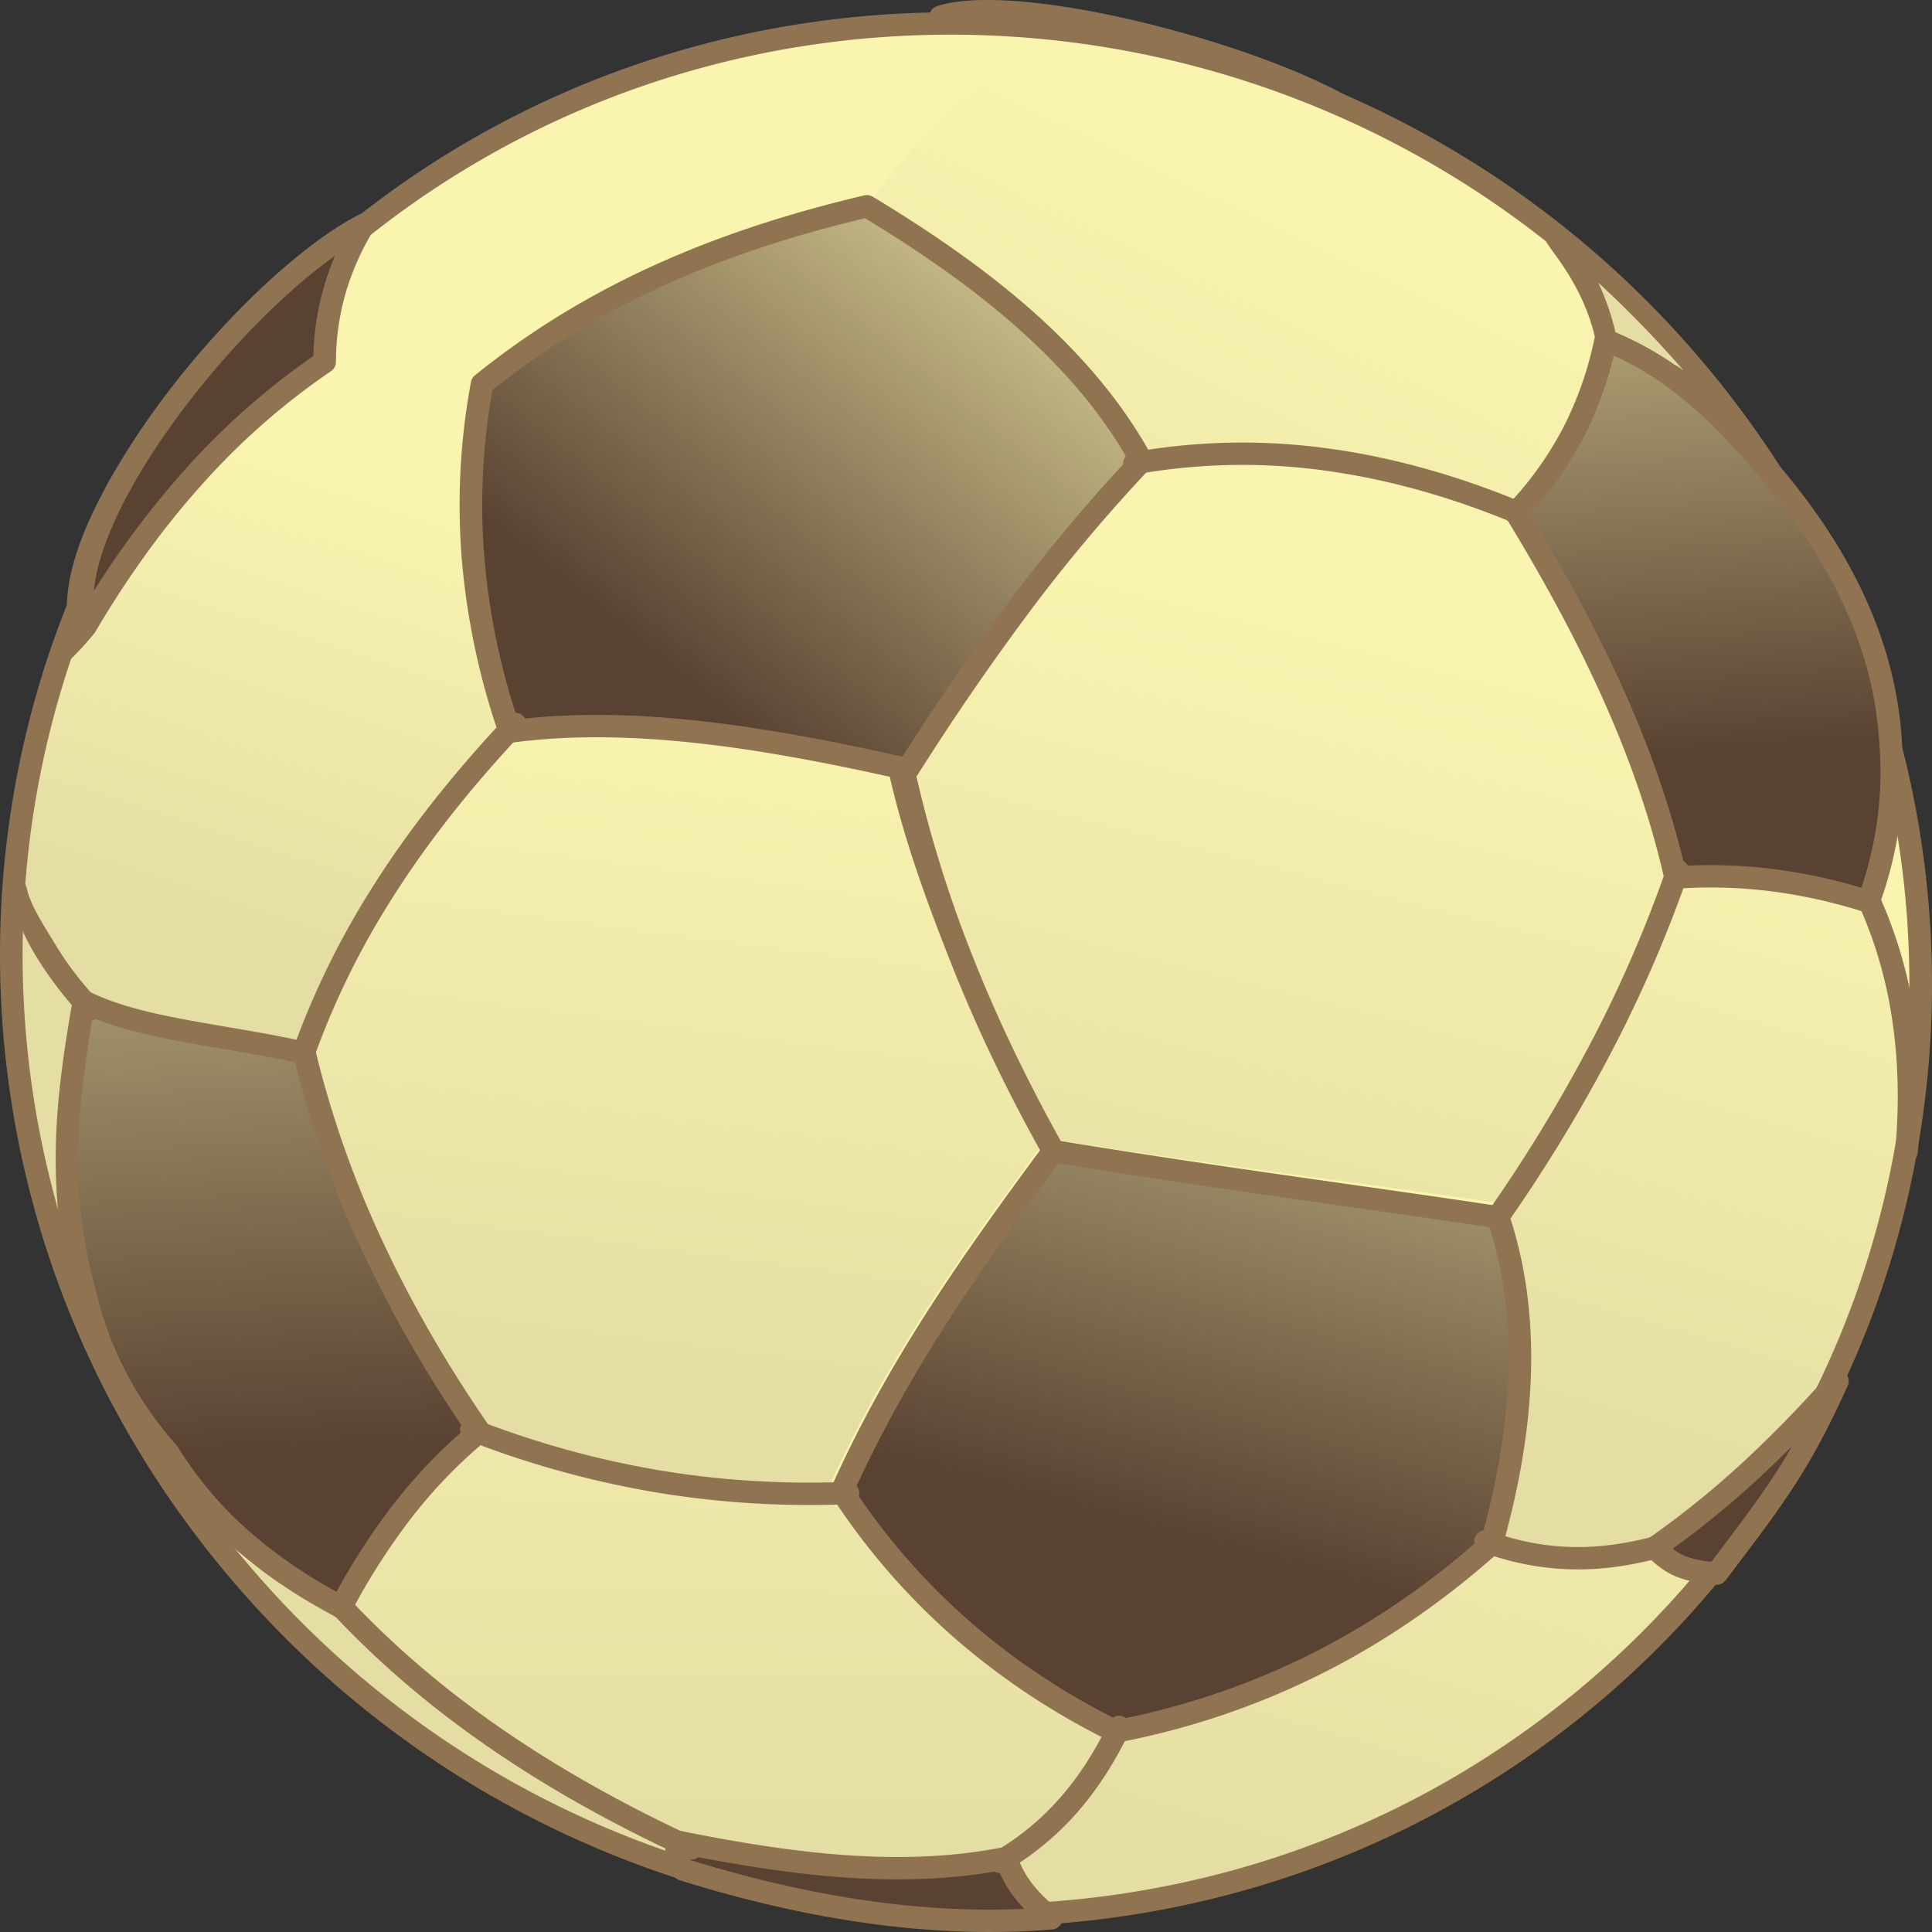 <svg width="70" height="70" fill="none" xmlns="http://www.w3.org/2000/svg"><rect width="100%" height="100%" fill="#333333" stroke="none"/><path fill-rule="evenodd" clip-rule="evenodd" d="M67.633 32.652a15.054 15.054 0 0 1 1.845 3.901 27.36 27.36 0 0 0-.65-6.77c-.283.993-.69 1.947-1.195 2.87Z" fill="#E5DEA4"/><path fill-rule="evenodd" clip-rule="evenodd" d="M35.14 1.158c-7.835-.064-15.68 2.421-22.16 7.548a9.89 9.89 0 0 0-.92 2.098 9.295 9.295 0 0 0-.383 2.306c.88.062 1.757.151 2.63.272.919.127 1.838.29 2.759.494 2.169-1.732 4.473-3.079 6.877-4.146 2.401-1.068 4.905-1.856 7.473-2.471a19.657 19.657 0 0 1 2.474-3.053 17.782 17.782 0 0 1 2.549-2.115 3.525 3.525 0 0 0-.693-.597 4.232 4.232 0 0 0-.606-.336Z" fill="#F9F5AF"/><path fill-rule="evenodd" clip-rule="evenodd" d="M49.41 4.348c-4.272-1.141-8.55-1.99-12.845-2.087-.53-.829-1.527-1.42-2.484-1.655 2.99-.952 12.413 1.614 15.33 3.742Z" fill="#5A4232"/><path d="M43.067 2.513a62.4 62.4 0 0 1 2.972.588 38.407 38.407 0 0 0-4.762-1.485C39.165 1.1 37.093.776 35.6.806a4.072 4.072 0 0 1 1.184 1.055c2.1.06 4.193.294 6.283.652Zm6.237 2.226c-2.127-.568-4.254-1.062-6.378-1.427-2.122-.364-4.245-.598-6.371-.646a.411.411 0 0 1-.343-.198 3.135 3.135 0 0 0-.905-.888c-.406-.27-.87-.47-1.326-.58a.405.405 0 0 1-.025-.78c1.505-.48 4.492-.129 7.516.61 3.271.797 6.62 2.052 8.182 3.19.182.134 1.134.752 1 .932-.104.139-1.192-.17-1.35-.213ZM17.9 13.6a.405.405 0 1 1-.195.787 32.369 32.369 0 0 0-3.107-.582 38.226 38.226 0 0 0-3.133-.299.407.407 0 0 1-.386-.427.408.408 0 0 1 .432-.382c1.074.06 2.138.158 3.198.305 1.063.147 2.124.343 3.191.598Z" fill="#907451"/><path d="M31.556 7.995c-.12.19.155-.29-.038-.408-.192-.118-.78.17-.66-.02a19.041 19.041 0 0 1 2.666-3.38 17.05 17.05 0 0 1 3.034-2.416c.19-.12-.155.206-.033.395.12.189.662.17.472.29a16.187 16.187 0 0 0-2.891 2.302c-.91.911-1.763 1.979-2.55 3.237Z" fill="#907451"/><path fill-rule="evenodd" clip-rule="evenodd" d="M9.323 57.68c-12.8-14.25-11.68-35.902 2.502-48.359C26.006-3.137 47.878-1.683 60.678 12.568c12.8 14.25 11.68 35.901-2.502 48.358-14.18 12.459-36.053 11.005-48.853-3.246Z" fill="#F9F5AF"/><path fill-rule="evenodd" clip-rule="evenodd" d="M54.807 18.592c-2.23-.905-4.454-1.527-6.672-1.837a22.375 22.375 0 0 0-6.73.06 60.92 60.92 0 0 0-4.455 5.34 94.631 94.631 0 0 0-4.03 5.883.294.294 0 0 1-.033.045 46.638 46.638 0 0 0 2.108 6.721c.925 2.333 1.97 4.277 3.194 6.478 5.573.916 10.795 1.512 16.22 2.325 1.412-2.042 2.476-3.717 3.534-5.752a47.83 47.83 0 0 0 2.65-6.073c-.532-2.306-1.333-4.54-2.32-6.723-.998-2.208-2.181-4.354-3.466-6.467Z" fill="url(#a)"/><path fill-rule="evenodd" clip-rule="evenodd" d="M59.669 55.876a34.114 34.114 0 0 0 3.608-2.858 43.931 43.931 0 0 0 2.708-2.685A33.335 33.335 0 0 0 69 41.215c.12-1.54.081-3.03-.135-4.462a15.736 15.736 0 0 0-1.162-4.038 20.096 20.096 0 0 0-3.535-.744 18.637 18.637 0 0 0-3.204-.096 48.038 48.038 0 0 1-2.697 5.994 57.548 57.548 0 0 1-3.86 6.223c.576 1.757.826 3.638.773 5.633-.05 1.934-.385 3.974-.979 6.112a9.657 9.657 0 0 0 2.633.397c.947.01 1.88-.122 2.835-.358Z" fill="url(#b)"/><path fill-rule="evenodd" clip-rule="evenodd" d="M60.286 56.264c-.978.237-1.938.367-2.914.356a10.373 10.373 0 0 1-3.05-.501c-1.93 1.696-4.03 3.168-6.35 4.355a29.473 29.473 0 0 1-7.67 2.663 13.143 13.143 0 0 1-1.724 2.61 10.863 10.863 0 0 1-2.262 1.997c.132.317.307.597.511.853.18.225.384.435.603.634 7.484-.532 14.826-3.396 20.833-8.673a35.062 35.062 0 0 0 3.468-3.506 3.272 3.272 0 0 1-.542-.178 2.918 2.918 0 0 1-.903-.61Z" fill="url(#c)"/><path fill-rule="evenodd" clip-rule="evenodd" d="M25.368 67.375c-2.656-1.21-5.012-2.653-7.166-4.086-2.294-1.526-4.364-3.064-6.164-4.895-1.489-.756-2.836-1.61-4.026-2.608.394.464.802.923 1.223 1.374 2.781 2.979 5.82 5.873 9.198 7.766 2.188 1.226 4.583 1.766 6.927 2.532.002-.028.004-.056.008-.083Z" fill="#E5DEA4"/><path fill-rule="evenodd" clip-rule="evenodd" d="M30.317 54.397a34.706 34.706 0 0 1-6.994-.501 35.171 35.171 0 0 1-6.224-1.7 18.175 18.175 0 0 0-2.553 2.684 23.748 23.748 0 0 0-2.093 3.23c.622.65 1.276 1.28 1.965 1.89a36.224 36.224 0 0 0 3.393 2.654 43.572 43.572 0 0 0 3.844 2.374c.916.504 1.87.991 2.864 1.462a.64.64 0 0 1 .054.008c2.041.409 4.072.747 6.075.887 1.955.135 3.88.082 5.758-.282a9.758 9.758 0 0 0 2.246-1.933 11.827 11.827 0 0 0 1.459-2.167 26.527 26.527 0 0 1-5.48-3.692 25.211 25.211 0 0 1-4.314-4.914Z" fill="url(#d)"/><path fill-rule="evenodd" clip-rule="evenodd" d="M32.262 27.807c-2.427-.54-4.82-.999-7.129-1.26-2.41-.271-4.732-.328-6.917-.039-.72.78-1.379 1.544-1.984 2.294a36.773 36.773 0 0 0-2.602 3.638 30.442 30.442 0 0 0-1.739 3.19c-.37.788-.689 1.562-.968 2.325a37.363 37.363 0 0 0 2.409 6.858c1.06 2.298 2.373 4.59 3.945 6.877.922.345 1.861.653 2.82.923a33.162 33.162 0 0 0 7.14 1.188 34.61 34.61 0 0 0 2.81.041c1.056-2.327 2.274-4.461 3.581-6.49 1.288-1.998 2.662-3.897 4.05-5.78a58.46 58.46 0 0 1-3.245-6.804 47.195 47.195 0 0 1-2.17-6.96Z" fill="url(#e)"/><path fill-rule="evenodd" clip-rule="evenodd" d="M2.732 36.4a13.678 13.678 0 0 1-1.424-1.944c-.19-.318-.362-.64-.512-.965a37 37 0 0 0 1.386 10.986 21.822 21.822 0 0 1-.08-2.62c.053-1.879.322-3.676.63-5.457Z" fill="#E5DEA4"/><path fill-rule="evenodd" clip-rule="evenodd" d="M17.338 13.893c-.82-.178-1.641-.32-2.464-.434-.93-.128-1.863-.22-2.801-.28a26.152 26.152 0 0 0-4.7 4.154c-1.46 1.63-2.775 3.466-3.962 5.484a.425.425 0 0 1-.592.141 34.286 34.286 0 0 0-1.999 9.15c.11.052.198.15.23.275.175.691.477 1.378.88 2.053.365.61.81 1.207 1.318 1.785 1.336.65 3.103.951 5.041 1.282.842.143 1.715.293 2.624.483a30.518 30.518 0 0 1 2.732-5.53c1.205-1.935 2.74-3.957 4.716-6.098a26.876 26.876 0 0 1-1.289-6.212 24.899 24.899 0 0 1 .266-6.253Z" fill="url(#f)"/><path fill-rule="evenodd" clip-rule="evenodd" d="M56.3 8.942a35.512 35.512 0 0 0-6.792-4.285.428.428 0 0 1-.28.021c-2.173-.58-4.346-1.086-6.518-1.458-2.131-.365-4.264-.603-6.399-.658a16.63 16.63 0 0 0-2.616 2.136 18.286 18.286 0 0 0-2.174 2.644c2.035 1.248 3.937 2.578 5.596 4.054 1.705 1.518 3.157 3.192 4.24 5.092a23.196 23.196 0 0 1 6.765-.031c2.248.313 4.502.94 6.763 1.848a12.353 12.353 0 0 0 1.913-2.776 13.033 13.033 0 0 0 1.092-3.187c.002-.012.006-.024.01-.035-.292-1.22-.856-2.207-1.52-3.106a.41.41 0 0 1-.08-.259Z" fill="url(#g)"/><path d="M.864 32.849C.417 41.497 3.304 50.367 9.63 57.41a34.815 34.815 0 0 0 23.628 11.504c8.735.58 17.64-2.138 24.645-8.292 7.006-6.154 10.785-14.578 11.232-23.224.448-8.648-2.439-17.518-8.765-24.562A34.811 34.811 0 0 0 36.741 1.333C28.007.753 19.103 3.47 12.097 9.624 5.091 15.78 1.312 24.203.864 32.85ZM9.015 57.95C2.542 50.742-.412 41.662.046 32.808c.458-8.858 4.33-17.488 11.505-23.79C18.727 2.713 27.849-.07 36.796.524a35.629 35.629 0 0 1 24.189 11.773c6.473 7.208 9.427 16.288 8.969 25.142-.458 8.857-4.33 17.487-11.505 23.79-7.176 6.304-16.298 9.088-25.245 8.493A35.631 35.631 0 0 1 9.014 57.95Z" fill="#907451"/><path fill-rule="evenodd" clip-rule="evenodd" d="M54.28 44.102c-5.006-.753-10.337-1.44-16.114-2.394-2.817 3.815-5.586 7.683-7.663 12.321 2.407 3.68 5.703 6.623 9.926 8.707 5.47-1.055 9.885-3.483 13.614-6.807 1.245-4.4 1.396-8.37.238-11.827Z" fill="url(#h)"/><path d="M35.098 58.714a25.226 25.226 0 0 0 5.388 3.598c2.641-.522 5.03-1.37 7.213-2.488 2.187-1.12 4.166-2.511 5.98-4.116.593-2.127.926-4.148.974-6.055.045-1.84-.176-3.571-.687-5.189-1.61-.24-3.392-.495-5.218-.755-3.307-.47-6.76-.963-10.4-1.56-1.354 1.836-2.693 3.686-3.945 5.63-1.258 1.952-2.428 3.997-3.435 6.212a23.83 23.83 0 0 0 4.13 4.723Zm5.133 4.377a26.073 26.073 0 0 1-5.678-3.77 24.686 24.686 0 0 1-4.395-5.07.402.402 0 0 1-.016-.416c1.047-2.333 2.263-4.467 3.569-6.493 1.31-2.033 2.71-3.96 4.124-5.873.099-.135.267-.191.421-.157 3.702.611 7.23 1.114 10.608 1.595 1.817.258 3.588.511 5.477.796.157.023.28.132.327.272h.001c.594 1.772.853 3.674.803 5.696-.05 2.01-.404 4.136-1.036 6.368a.405.405 0 0 1-.14.208c-1.884 1.678-3.942 3.13-6.218 4.296a28.187 28.187 0 0 1-7.57 2.591.408.408 0 0 1-.277-.043Z" fill="#907451"/><path fill-rule="evenodd" clip-rule="evenodd" d="M3.04 36.286c-.588 3.358-1.047 6.759.065 10.683.554 2.29 1.625 4.126 3.005 5.69 1.488 2.42 3.603 4.165 6.248 5.568 1.346-2.531 2.93-4.645 5.01-6.36-3.139-4.555-5.239-9.13-6.34-13.72-3.055-.675-5.973-.855-7.988-1.86Z" fill="url(#i)"/><path d="M14.913 54.988a23.536 23.536 0 0 0-2.194 3.431.41.41 0 0 1-.555.165c-1.35-.716-2.566-1.52-3.636-2.457A14.132 14.132 0 0 1 5.779 52.9c-1.403-1.597-2.493-3.47-3.064-5.802l-.004-.018c-.568-2.005-.735-3.876-.685-5.675.05-1.779.312-3.478.606-5.164a.413.413 0 0 1 .594-.317c1.307.654 3.05.95 4.965 1.278.926.158 1.893.323 2.902.545.16.025.295.142.334.307a36.614 36.614 0 0 0 2.38 6.8c1.045 2.264 2.34 4.523 3.893 6.777a.402.402 0 0 1-.07.548 17.728 17.728 0 0 0-2.717 2.81Zm-2.72 2.687a23.856 23.856 0 0 1 2.07-3.181 18.569 18.569 0 0 1 2.56-2.7c-1.491-2.199-2.743-4.4-3.761-6.606a37.484 37.484 0 0 1-2.372-6.7c-.886-.19-1.78-.342-2.64-.489-1.754-.299-3.367-.574-4.696-1.124-.252 1.493-.465 2.998-.509 4.551-.047 1.722.112 3.514.655 5.434.005.015.009.03.011.045.539 2.206 1.574 3.977 2.907 5.489a.307.307 0 0 1 .044.06 13.334 13.334 0 0 0 2.612 3.066c.924.81 1.967 1.518 3.118 2.155Z" fill="#907451"/><path fill-rule="evenodd" clip-rule="evenodd" d="M36.456 67.32c-3.807.758-7.794.233-11.822-.575-.155.233-.222.54.118.994 4.736 1.476 9.194 2.105 13.335 1.767-.707-.585-1.339-1.236-1.63-2.185Z" fill="#5A4232"/><path d="M30.66 67.216c1.94.135 3.852.079 5.715-.293v.002a.409.409 0 0 1 .473.278c.13.42.336.777.59 1.095.261.327.577.62.913.897v.002c.08.066.135.164.144.275a.406.406 0 0 1-.374.438c-2.102.17-4.281.097-6.534-.206-2.246-.302-4.567-.833-6.957-1.578v-.001a.407.407 0 0 1-.206-.144c-.225-.302-.316-.569-.325-.807-.01-.263.076-.475.196-.653a.411.411 0 0 1 .423-.172c1.996.4 3.982.73 5.941.867Zm5.53.568c-1.832.327-3.7.372-5.59.24-1.872-.13-3.767-.434-5.672-.808a.67.67 0 0 0 .082.178c2.298.71 4.53 1.217 6.689 1.508 1.86.25 3.665.34 5.413.26a5.5 5.5 0 0 1-.316-.36 4.196 4.196 0 0 1-.606-1.018Z" fill="#907451"/><path fill-rule="evenodd" clip-rule="evenodd" d="M68.508 27.028c-.168-3.413-1.648-6.792-4.56-10.134-1.637-1.958-3.444-3.66-5.77-4.575-.459 2.19-1.398 4.3-3.25 6.253 2.568 4.216 4.727 8.555 5.782 13.224 2.208-.157 4.525.086 6.99.874.62-1.719.95-3.57.808-5.642Z" fill="url(#j)"/><path d="M64.159 31.477c1.067.128 2.16.353 3.283.688.24-.724.426-1.47.544-2.244a13.005 13.005 0 0 0 .113-2.872c-.082-1.658-.482-3.308-1.216-4.951-.738-1.65-1.811-3.294-3.235-4.93l-.014-.015c-.803-.96-1.647-1.858-2.575-2.627a11.435 11.435 0 0 0-2.589-1.643 13.27 13.27 0 0 1-1.026 2.831 12.88 12.88 0 0 1-2.008 2.909c1.235 2.041 2.37 4.109 3.326 6.225.954 2.11 1.736 4.276 2.27 6.522a18.29 18.29 0 0 1 3.127.107Zm3.392 1.57a18.858 18.858 0 0 0-3.49-.767 17.437 17.437 0 0 0-3.32-.08.408.408 0 0 1-.434-.333c-.52-2.296-1.313-4.518-2.295-6.687-.987-2.185-2.16-4.308-3.434-6.398a.401.401 0 0 1 .062-.498 12.167 12.167 0 0 0 2.069-2.93 12.737 12.737 0 0 0 1.068-3.118.41.41 0 0 1 .551-.293c1.21.475 2.28 1.151 3.258 1.962.966.8 1.844 1.732 2.68 2.731l.002.005c1.478 1.698 2.595 3.409 3.364 5.13.776 1.736 1.2 3.482 1.285 5.238v.004c.073 1.06.024 2.067-.123 3.03a14.57 14.57 0 0 1-.707 2.762.411.411 0 0 1-.524.246l-.012-.004Z" fill="#907451"/><path fill-rule="evenodd" clip-rule="evenodd" d="M31.41 7.474c-5 1.18-9.75 3.044-13.944 6.439-.794 4.291-.399 8.485 1.007 12.596 4.396-.598 9.341.219 14.416 1.366 2.505-3.94 5.217-7.74 8.474-11.17-2.095-3.813-5.746-6.69-9.953-9.231Z" fill="url(#k)"/><path d="M25.473 26.135c2.352.265 4.774.733 7.225 1.28a92.147 92.147 0 0 1 3.818-5.558 60.616 60.616 0 0 1 4.345-5.213c-1.01-1.759-2.365-3.314-3.957-4.73-1.643-1.463-3.536-2.776-5.563-4.008-2.417.578-4.774 1.32-7.036 2.326-2.264 1.006-4.43 2.273-6.462 3.9a23.462 23.462 0 0 0-.29 6.113 25.31 25.31 0 0 0 1.203 5.82c2.134-.255 4.389-.192 6.717.07Zm7.324 2.134c-2.526-.57-5.018-1.06-7.417-1.33-2.387-.268-4.689-.323-6.85-.029a.41.41 0 0 1-.45-.288 26.26 26.26 0 0 1-1.344-6.31 24.3 24.3 0 0 1 .328-6.472.403.403 0 0 1 .143-.24c2.128-1.723 4.394-3.056 6.76-4.107 2.36-1.049 4.822-1.817 7.347-2.414a.419.419 0 0 1 .312.05c2.124 1.284 4.11 2.653 5.828 4.183 1.732 1.542 3.198 3.248 4.27 5.197a.402.402 0 0 1-.079.49 59.47 59.47 0 0 0-4.472 5.341 92.305 92.305 0 0 0-3.937 5.751.413.413 0 0 1-.44.178Z" fill="#907451"/><path fill-rule="evenodd" clip-rule="evenodd" d="M3.089 22.706c2.336-3.974 5.183-7.233 8.673-9.592.012-1.985.576-3.572 1.413-4.967-4.168 2.163-11.18 10.687-10.086 14.56Z" fill="#5A4232"/><path d="M7.299 17.575c-1.421 1.585-2.701 3.372-3.856 5.336-.051.088-.823.968-.93.998-.218.06.09-.811.03-1.027-.538-1.902.844-4.838 2.753-7.595 2.22-3.203 5.375-6.298 7.688-7.498a.413.413 0 0 1 .4.011.402.402 0 0 1 .142.555 9.543 9.543 0 0 0-.975 2.17 9.072 9.072 0 0 0-.379 2.592.405.405 0 0 1-.179.331A25.414 25.414 0 0 0 7.3 17.575ZM3.4 21.409a32.872 32.872 0 0 1 3.284-4.373 26.25 26.25 0 0 1 4.67-4.135c.024-.947.171-1.81.412-2.607a9.87 9.87 0 0 1 .374-1.027c-2.016 1.433-4.393 3.915-6.17 6.48-1.4 2.023-2.42 4.077-2.57 5.662Z" fill="#907451"/><path fill-rule="evenodd" clip-rule="evenodd" d="M62.194 57.015c-1.152-.103-1.66-.332-2.233-.943 2.566-1.791 4.687-3.85 6.611-6.027-1.421 3.124-2.302 4.227-4.378 6.97Z" fill="#5A4232"/><path d="M61.023 56.362c.257.11.568.18.982.227l.14-.185c1.22-1.612 2.01-2.653 2.785-4.008-.372.373-.753.741-1.143 1.103a33.648 33.648 0 0 1-3.182 2.615c.13.101.266.183.419.248Zm1.133 1.057c-.62-.056-1.074-.148-1.459-.312-.398-.17-.71-.411-1.036-.76a.402.402 0 0 1 .063-.605 32.646 32.646 0 0 0 3.505-2.835 43.697 43.697 0 0 0 3.035-3.128.413.413 0 0 1 .578-.038c.139.12.176.313.103.471-1.373 3.02-2.247 4.172-4.144 6.678l-.28.368a.414.414 0 0 1-.364.161ZM11.368 38.342a.41.41 0 0 1-.522.246.403.403 0 0 1-.25-.516 29.69 29.69 0 0 1 2.806-5.782c1.25-2.003 2.86-4.104 4.965-6.336a.413.413 0 0 1 .58-.02.402.402 0 0 1 .019.572c-2.062 2.186-3.64 4.246-4.866 6.212a28.814 28.814 0 0 0-2.732 5.624ZM38.685 41.79c.111.196-.076.178-.273.288-.198.11-.33.306-.442.11-1.315-2.323-2.489-4.711-3.471-7.188-.982-2.477-1.873-4.91-2.42-7.586-.045-.22.365.212.587.168.222-.045.27-.682.316-.463a44.997 44.997 0 0 0 2.28 7.584c.967 2.439 2.126 4.794 3.423 7.087ZM30.705 53.69a.408.408 0 0 1 .427.39.409.409 0 0 1-.394.422c-2.537.1-4.944-.074-7.242-.477a34.523 34.523 0 0 1-6.566-1.845.404.404 0 0 1-.23-.526.411.411 0 0 1 .532-.228 33.68 33.68 0 0 0 6.407 1.802c2.233.392 4.581.56 7.066.463ZM25.223 66.602a.403.403 0 0 1 .198.538.411.411 0 0 1-.543.195c-2.704-1.245-5.108-2.599-7.243-4.08-2.143-1.485-4.024-3.105-5.674-4.883a.4.4 0 0 1 .024-.572.412.412 0 0 1 .578.025c1.605 1.727 3.442 3.31 5.543 4.765 2.107 1.461 4.469 2.792 7.117 4.012ZM3.592 36.292a.402.402 0 0 1-.025.572.413.413 0 0 1-.579-.025 13.205 13.205 0 0 1-1.69-2.207 8.298 8.298 0 0 1-.946-2.217.405.405 0 0 1 .298-.49c.219-.054.274.078.329.294.17.672.63 1.34 1.024 1.997.427.714.966 1.409 1.59 2.076ZM55.438 18.32c.207.087.026.094-.063.3-.09.204-.054.53-.261.443-2.343-.995-4.68-1.673-7.008-1.998a21.831 21.831 0 0 0-6.934.12.404.404 0 1 1-.148-.795 22.641 22.641 0 0 1 7.198-.127c2.397.334 4.803 1.032 7.216 2.056ZM54.5 44.475c-.13.184-.15.006-.336-.122-.185-.127-.465-.156-.336-.34a56.14 56.14 0 0 0 3.86-6.329 46.67 46.67 0 0 0 2.72-6.3.41.41 0 0 1 .774.262 47.247 47.247 0 0 1-2.766 6.41 56.61 56.61 0 0 1-3.916 6.42Z" fill="#907451"/><path d="M60.07 55.627a.404.404 0 1 1 .22.78c-1.093.299-2.155.468-3.238.456a10.03 10.03 0 0 1-3.372-.636.403.403 0 0 1-.242-.52.412.412 0 0 1 .526-.24c1.081.395 2.099.574 3.098.585 1.005.011 1.992-.146 3.008-.425ZM36.436 67.803a.413.413 0 0 1-.562-.143.404.404 0 0 1 .145-.556 9.544 9.544 0 0 0 2.466-2.054c.682-.794 1.233-1.687 1.696-2.65a.411.411 0 0 1 .546-.193.404.404 0 0 1 .195.54c-.492 1.023-1.082 1.977-1.813 2.83a10.36 10.36 0 0 1-2.673 2.226ZM58.68 12.476a.406.406 0 0 1-.332.47.41.41 0 0 1-.476-.329c-.248-1.388-.849-2.474-1.572-3.453-.134-.18-.748-1.038-.565-1.17.182-.133 1.092.51 1.225.691.79 1.07 1.447 2.26 1.72 3.79ZM69.484 41.758a.408.408 0 0 1-.444.367.407.407 0 0 1-.372-.44c.147-1.63.118-3.204-.107-4.713a15.66 15.66 0 0 0-1.27-4.305.403.403 0 0 1 .2-.537.411.411 0 0 1 .542.198 16.463 16.463 0 0 1 1.34 4.525c.234 1.57.263 3.208.111 4.905Z" fill="#907451"/><path fill-rule="evenodd" clip-rule="evenodd" d="M57.91 10.243c.257.553.47 1.145.621 1.793.88.374 1.696.842 2.462 1.382a40.028 40.028 0 0 0-3.083-3.175Z" fill="#E5DEA4"/><defs><linearGradient id="f" x1="7.604" y1="33.638" x2="13.056" y2="16.824" gradientUnits="userSpaceOnUse"><stop stop-color="#E5DEA4"/><stop offset="1" stop-color="#F9F5AF"/></linearGradient><linearGradient id="a" x1="41.88" y1="48.587" x2="48.816" y2="21.366" gradientUnits="userSpaceOnUse"><stop stop-color="#E5DEA4"/><stop offset="1" stop-color="#F9F5B0"/></linearGradient><linearGradient id="c" x1="47.018" y1="69.058" x2="56.262" y2="37.672" gradientUnits="userSpaceOnUse"><stop stop-color="#E5DEA4"/><stop offset="1" stop-color="#F9F5AF"/></linearGradient><linearGradient id="d" x1="26.221" y1="67.46" x2="26.521" y2="32.792" gradientUnits="userSpaceOnUse"><stop stop-color="#E5DEA4"/><stop offset="1" stop-color="#F9F5AF"/></linearGradient><linearGradient id="e" x1="22.899" y1="50.216" x2="26.289" y2="24.361" gradientUnits="userSpaceOnUse"><stop stop-color="#E5DEA4"/><stop offset="1" stop-color="#F9F5AF"/></linearGradient><linearGradient id="b" x1="58.756" y1="52.958" x2="66.146" y2="27.515" gradientUnits="userSpaceOnUse"><stop stop-color="#E5DEA4"/><stop offset="1" stop-color="#F9F5AF"/></linearGradient><linearGradient id="g" x1="33.928" y1="32.285" x2="46.539" y2="6.008" gradientUnits="userSpaceOnUse"><stop stop-color="#E5DEA4"/><stop offset="1" stop-color="#F9F5AF"/></linearGradient><linearGradient id="h" x1="42.118" y1="55.536" x2="50.883" y2="23.351" gradientUnits="userSpaceOnUse"><stop stop-color="#5A4232"/><stop offset="1" stop-color="#F9F5B0"/></linearGradient><linearGradient id="i" x1="10.188" y1="52.565" x2="8.242" y2="15.824" gradientUnits="userSpaceOnUse"><stop stop-color="#5A4232"/><stop offset="1" stop-color="#F9F5B0"/></linearGradient><linearGradient id="j" x1="62.021" y1="27.264" x2="60.059" y2="-2.379" gradientUnits="userSpaceOnUse"><stop stop-color="#5A4232"/><stop offset="1" stop-color="#F9F5B0"/></linearGradient><linearGradient id="k" x1="23.131" y1="23.376" x2="40.235" y2="2.17" gradientUnits="userSpaceOnUse"><stop stop-color="#5A4232"/><stop offset="1" stop-color="#F9F5B0"/></linearGradient></defs></svg>